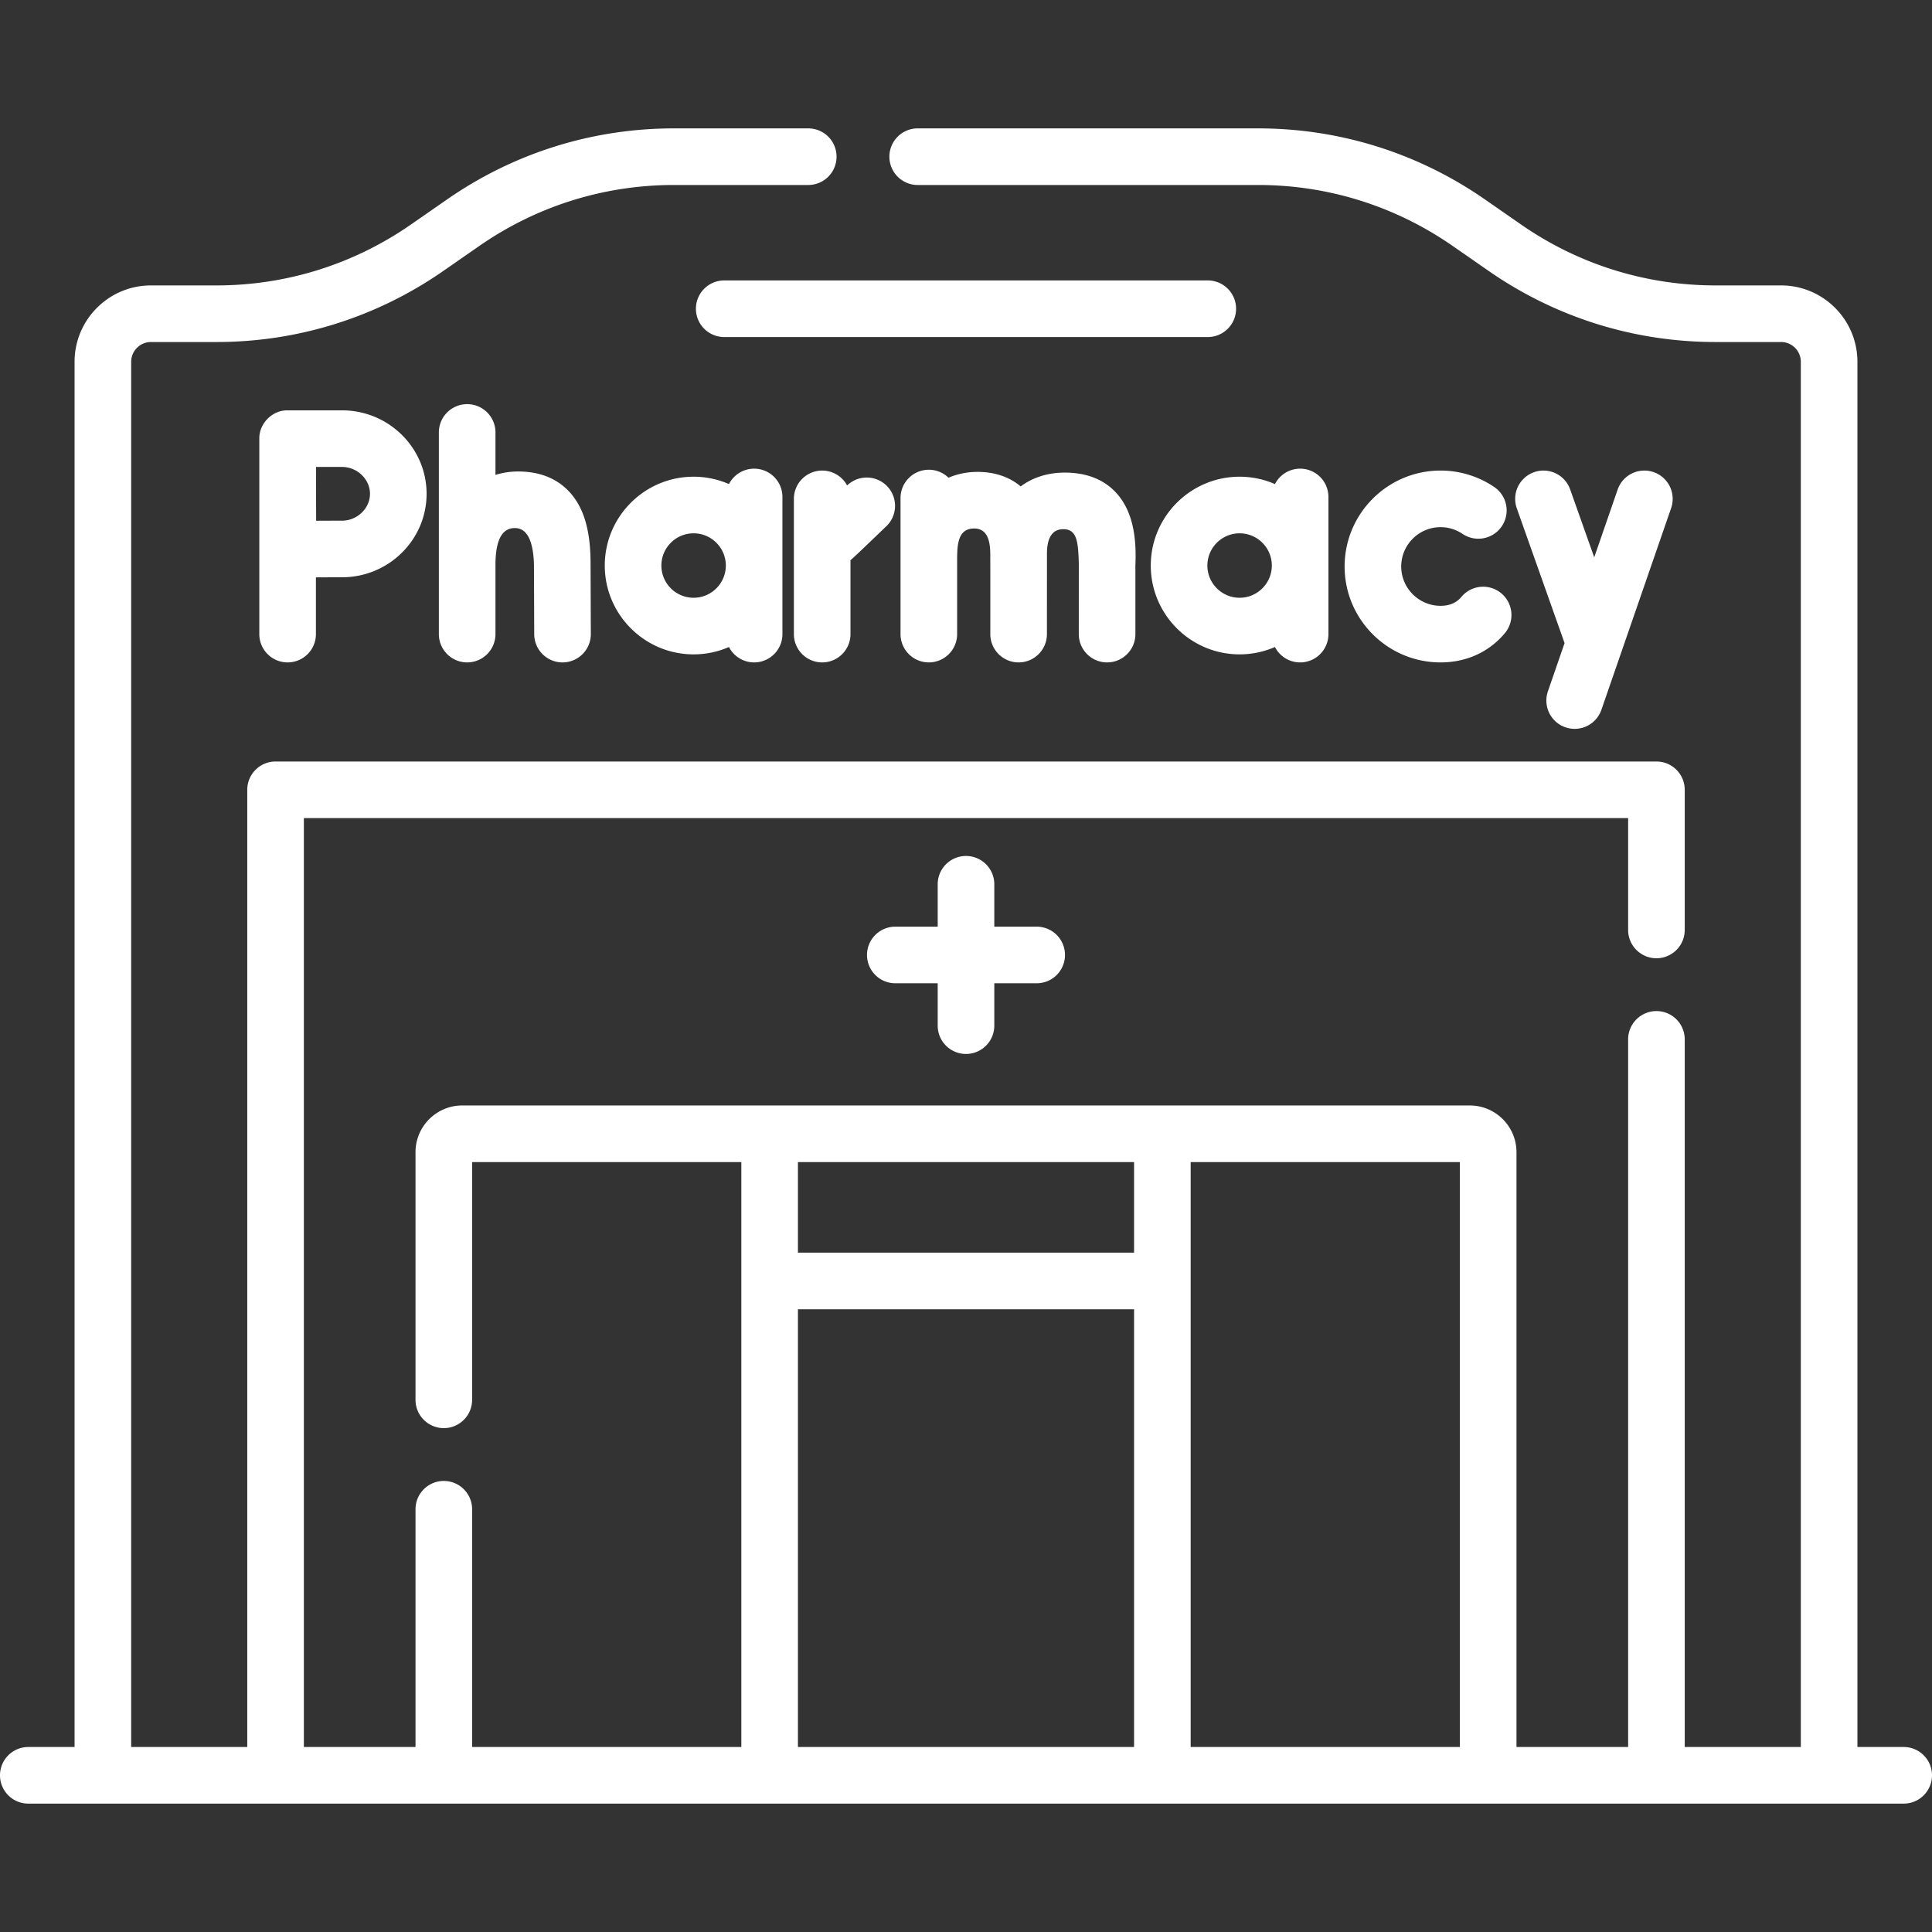 <svg xmlns="http://www.w3.org/2000/svg" version="1.1" xmlns:xlink="http://www.w3.org/1999/xlink" width="512" height="512" x="0" y="0" viewBox="0 0 512 512" style="enable-background:new 0 0 512 512" xml:space="preserve" class=""><rect x="0" y="0" width="512" height="512" fill="#333333" stroke="none"/><g><path d="M256 279.31a7.5 7.5 0 0 0 7.5-7.5v-11.234h11.233c4.143 0 7.5-3.357 7.5-7.5a7.5 7.5 0 0 0-7.5-7.5H263.5v-11.234a7.5 7.5 0 0 0-15 0v11.234h-11.234a7.5 7.5 0 0 0 0 15H248.5v11.234a7.5 7.5 0 0 0 7.5 7.5z" fill="#ffffff" opacity="1" data-original="#000000" class=""></path><path d="M504.5 462.975h-12.264v-367.1c0-11.158-9.078-20.236-20.236-20.236h-17.347c-18.524 0-36.359-5.585-51.575-16.152l-9.55-6.632c-17.739-12.319-38.532-18.831-60.131-18.831h-90.2a7.5 7.5 0 0 0 0 15h90.2c18.525 0 36.359 5.585 51.574 16.151l9.55 6.632c17.741 12.32 38.534 18.832 60.132 18.832H472a5.241 5.241 0 0 1 5.236 5.236v367.099h-30.764V275.447c0-4.143-3.357-7.5-7.5-7.5s-7.5 3.357-7.5 7.5v187.527h-29.587V305.343c0-6.827-5.555-12.382-12.382-12.382H122.497c-6.827 0-12.382 5.555-12.382 12.382v65.625c0 4.143 3.358 7.5 7.5 7.5s7.5-3.357 7.5-7.5v-63.007h71.346v155.014h-71.346v-63.007c0-4.143-3.358-7.5-7.5-7.5s-7.5 3.357-7.5 7.5v63.007H80.527v-246.17h350.945v29.642c0 4.142 3.357 7.5 7.5 7.5s7.5-3.358 7.5-7.5v-37.142a7.5 7.5 0 0 0-7.5-7.5H73.027a7.5 7.5 0 0 0-7.5 7.5v253.67H34.764v-367.1A5.242 5.242 0 0 1 40 90.639h17.347c21.598 0 42.391-6.512 60.131-18.832l9.55-6.632c15.216-10.566 33.05-16.151 51.575-16.151h35.594a7.5 7.5 0 0 0 0-15h-35.594c-21.598 0-42.391 6.512-60.131 18.831l-9.55 6.632C93.706 70.054 75.872 75.64 57.347 75.64H40c-11.158 0-20.236 9.078-20.236 20.236v367.099H7.5c-4.142 0-7.5 3.357-7.5 7.5s3.358 7.5 7.5 7.5h497c4.143 0 7.5-3.357 7.5-7.5s-3.358-7.5-7.5-7.5zM300.539 307.961v24.009h-89.078v-24.009zm-89.078 155.014V346.97h89.078v116.005zm104.078 0V307.961h71.347v155.014z" fill="#ffffff" opacity="1" data-original="#000000" class=""></path><path d="M320.074 74.318H191.926a7.5 7.5 0 0 0 0 15h128.147c4.143 0 7.5-3.358 7.5-7.5s-3.357-7.5-7.499-7.5zM381.757 175.546c-14.017 0-25.42-11.403-25.42-25.42s11.403-25.42 25.42-25.42a25.304 25.304 0 0 1 14.219 4.346 7.5 7.5 0 0 1-8.398 12.429 10.357 10.357 0 0 0-5.82-1.775c-5.745 0-10.42 4.675-10.42 10.42s4.675 10.42 10.42 10.42c2.008 0 3.594-.543 4.849-1.66.242-.216.477-.458.693-.717a7.5 7.5 0 0 1 11.496 9.636 21.955 21.955 0 0 1-2.211 2.28c-4.013 3.574-9.139 5.461-14.828 5.461zM90.646 108.745H76.222c-4.03-.079-7.569 3.477-7.5 7.5v51.802a7.5 7.5 0 0 0 15 0v-15.041c2.605-.013 5.291-.024 6.924-.024 12.354 0 22.405-9.922 22.405-22.118 0-12.197-10.051-22.119-22.405-22.119zm0 29.236c-1.622 0-4.275.011-6.864.023-.013-2.69-.03-11.436-.038-14.26h6.902c4.014 0 7.405 3.26 7.405 7.119s-3.391 7.118-7.405 7.118zM438.229 125.117a7.497 7.497 0 0 0-9.539 4.638l-6.203 17.943-6.38-17.998a7.5 7.5 0 1 0-14.138 5.012l12.66 35.716-4.416 12.772a7.5 7.5 0 0 0 7.088 9.953 7.502 7.502 0 0 0 7.088-5.051l18.478-53.444a7.504 7.504 0 0 0-4.638-9.541zM235.346 129.12a7.5 7.5 0 0 0-10.582-.717c-.019.017-.118.103-.275.244a7.5 7.5 0 0 0-14.102 3.559v35.841a7.5 7.5 0 0 0 15 0V148.45l.466-.399c1.07-.91 8.707-8.288 8.779-8.351a7.5 7.5 0 0 0 .714-10.58zM295.59 130.375c-3.255-3.405-7.767-5.132-13.41-5.132-4.556 0-8.525 1.314-11.693 3.66-3.687-3.125-8.121-3.846-11.42-3.846-2.783 0-5.368.543-7.703 1.545a7.47 7.47 0 0 0-5.215-2.117 7.5 7.5 0 0 0-7.5 7.5v36.06a7.5 7.5 0 0 0 15 0v-18.589c0-.02.003-.038.003-.058 0-4.309-.178-9.384 4.558-9.341 4.14.025 4.261 4.73 4.225 7.694.021.737.01 20.294.01 20.294 0 4.142 3.357 7.5 7.5 7.5s7.5-3.358 7.5-7.5l.01-21.077c-.073-6.113 2.76-6.726 4.294-6.726 3.701-.05 3.979 3.411 4.151 9.133-.005.113-.008 18.67-.008 18.67 0 4.142 3.357 7.5 7.5 7.5s7.5-3.358 7.5-7.5v-18.167c.247-5.788-.063-14.024-5.302-19.503zM156.507 149.74c.048-9.339-1.87-15.639-6.037-19.829-3.276-3.293-7.713-4.963-13.188-4.963-2.103 0-4.104.318-5.979.908v-11.254a7.5 7.5 0 0 0-15 0v53.444a7.5 7.5 0 0 0 15 0V149.7c0-5.742 1.358-9.805 5.136-9.752 3.573-.021 4.934 4.145 5.069 9.78l.067 18.346a7.5 7.5 0 0 0 7.5 7.473h.028a7.5 7.5 0 0 0 7.473-7.527zM199.853 124.201a7.495 7.495 0 0 0-6.671 4.083 23.392 23.392 0 0 0-9.369-1.95c-12.98 0-23.54 10.56-23.54 23.54s10.56 23.54 23.54 23.54a23.41 23.41 0 0 0 9.369-1.95 7.494 7.494 0 0 0 6.671 4.083 7.5 7.5 0 0 0 7.5-7.5v-36.346a7.5 7.5 0 0 0-7.5-7.5zm-16.04 34.213c-4.709 0-8.54-3.831-8.54-8.54s3.831-8.54 8.54-8.54 8.54 3.831 8.54 8.54-3.831 8.54-8.54 8.54zM344.547 124.201a7.494 7.494 0 0 0-6.671 4.083 23.392 23.392 0 0 0-9.369-1.95c-12.979 0-23.539 10.56-23.539 23.54s10.56 23.54 23.539 23.54a23.41 23.41 0 0 0 9.369-1.95 7.494 7.494 0 0 0 6.671 4.083 7.5 7.5 0 0 0 7.5-7.5v-36.346a7.5 7.5 0 0 0-7.5-7.5zm-16.04 34.213c-4.708 0-8.539-3.831-8.539-8.54s3.831-8.54 8.539-8.54c4.709 0 8.54 3.831 8.54 8.54s-3.831 8.54-8.54 8.54z" fill="#ffffff" opacity="1" data-original="#000000" class=""></path></g></svg>